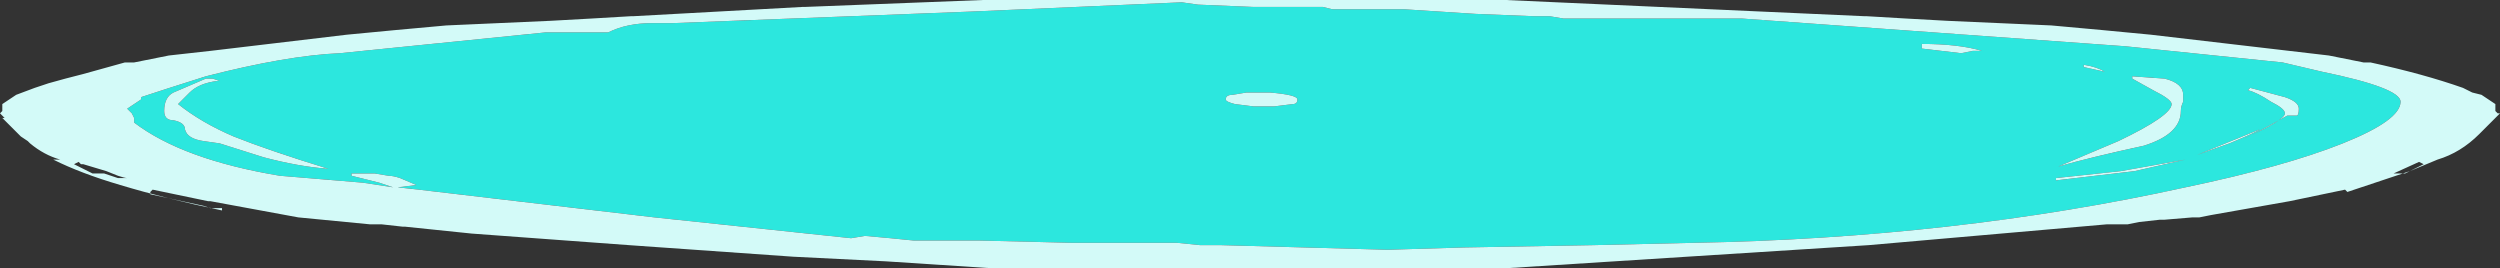 <?xml version="1.0" encoding="UTF-8" standalone="no"?>
<svg xmlns:ffdec="https://www.free-decompiler.com/flash" xmlns:xlink="http://www.w3.org/1999/xlink" ffdec:objectType="frame" height="40.6px" width="378.35px" xmlns="http://www.w3.org/2000/svg">
  <rect width="100%" height="100%" fill="#333333" stroke="none"/>
  <g transform="matrix(1.0, 0.0, 0.0, 1.0, 155.3, 7.75)">
    <use ffdec:characterId="588" ffdec:characterName="a_EB_OasisPoolFrame1" height="40.6" transform="matrix(1.0, 0.0, 0.0, 1.0, -155.3, -7.75)" width="378.35" xlink:href="#sprite0"/>
  </g>
  <defs>
    <g id="sprite0" transform="matrix(1.0, 0.0, 0.0, 1.0, 0.0, 0.0)">
      <use ffdec:characterId="587" height="5.8" transform="matrix(7.0, 0.0, 0.0, 7.0, 0.0, 0.0)" width="54.05" xlink:href="#shape0"/>
    </g>
    <g id="shape0" transform="matrix(1.0, 0.0, 0.0, 1.0, 0.0, 0.0)">
      <path d="M4.6 1.7 L4.45 1.7 3.75 2.0 Q3.55 2.1 3.55 2.4 3.55 2.6 3.75 2.6 4.0 2.65 4.0 2.8 4.05 3.0 4.4 3.05 L4.75 3.1 5.7 3.4 Q6.45 3.6 7.1 3.65 5.8 3.25 5.05 2.95 4.35 2.65 3.85 2.25 L4.1 2.0 Q4.3 1.8 4.7 1.75 L4.75 1.75 4.6 1.7 M26.95 2.0 L26.65 2.05 Q26.5 2.05 26.5 2.15 26.5 2.2 26.7 2.25 L27.1 2.3 27.55 2.3 27.95 2.25 Q28.05 2.25 28.05 2.15 28.05 2.05 27.45 2.0 L26.95 2.0 M44.45 3.85 L44.45 3.9 46.15 3.7 47.25 3.45 45.85 3.7 44.45 3.85 M42.4 1.15 L42.65 1.1 42.85 1.1 Q42.35 0.95 41.55 0.95 L41.55 1.05 42.4 1.15 M45.05 1.4 L45.05 1.45 45.5 1.55 Q45.35 1.45 45.05 1.4 M48.2 3.1 Q48.8 2.85 48.85 2.8 L47.5 3.35 48.2 3.1 M47.2 2.2 L47.2 2.05 Q47.2 1.8 46.8 1.7 L46.1 1.65 46.1 1.7 46.55 1.95 Q46.95 2.15 46.95 2.25 46.95 2.5 45.8 3.05 L44.5 3.6 Q45.2 3.4 46.35 3.15 47.15 2.9 47.15 2.4 47.15 2.3 47.2 2.2 M50.2 1.55 Q51.9 1.9 51.9 2.2 51.9 2.6 50.65 3.1 49.4 3.6 47.25 4.05 42.25 5.15 36.6 5.25 L34.45 5.3 31.65 5.35 30.0 5.4 26.4 5.3 25.95 5.3 25.45 5.25 23.2 5.25 21.15 5.2 19.75 5.2 19.25 5.15 18.7 5.1 18.4 5.15 14.15 4.7 9.05 4.1 8.6 4.05 9.0 4.0 8.65 3.85 Q8.5 3.8 8.4 3.8 L8.1 3.75 7.6 3.75 7.6 3.8 8.2 3.95 8.5 4.05 7.85 3.95 6.05 3.8 Q3.95 3.45 2.9 2.65 L2.9 2.55 2.85 2.45 2.75 2.35 3.05 2.15 3.05 2.1 Q3.5 1.95 4.45 1.65 6.2 1.2 7.35 1.15 L11.8 0.7 13.15 0.7 Q13.55 0.5 14.1 0.5 L14.55 0.5 21.0 0.25 25.55 0.05 25.9 0.1 27.1 0.15 28.6 0.15 28.8 0.2 30.35 0.2 31.9 0.3 33.15 0.35 33.5 0.35 33.8 0.4 37.65 0.4 45.95 1.0 49.35 1.35 50.2 1.55 M49.65 2.5 Q49.7 2.5 49.7 2.35 49.7 2.2 49.4 2.1 L48.65 1.9 48.6 1.95 Q48.8 2.0 49.1 2.2 49.4 2.35 49.4 2.45 49.4 2.6 48.5 3.0 48.65 2.95 49.45 2.5 L49.65 2.5" fill="#2ce7de" fill-rule="evenodd" stroke="none"/>
      <path d="M52.7 3.45 L52.1 3.7 50.75 4.15 50.7 4.1 49.5 4.35 47.8 4.65 47.55 4.7 47.4 4.7 46.8 4.75 46.7 4.75 46.25 4.8 46.0 4.85 45.55 4.85 40.4 5.3 32.55 5.8 21.45 5.8 19.15 5.65 17.15 5.55 13.6 5.3 10.2 5.05 8.75 4.9 8.7 4.9 8.25 4.85 8.0 4.85 6.45 4.7 4.55 4.35 4.5 4.35 3.3 4.1 3.25 4.15 3.25 4.2 4.4 4.45 4.55 4.5 4.8 4.5 4.8 4.55 Q3.6 4.3 2.6 4.0 1.75 3.75 1.15 3.45 L1.3 3.45 Q0.95 3.35 0.65 3.1 L0.6 3.05 0.45 2.95 0.05 2.55 0.1 2.55 0.0 2.45 0.05 2.4 0.05 2.25 0.35 2.05 0.75 1.9 1.05 1.8 Q1.4 1.7 1.8 1.6 L2.7 1.35 2.9 1.35 3.65 1.2 4.55 1.1 7.5 0.75 8.55 0.65 9.65 0.55 11.9 0.45 12.8 0.4 13.65 0.35 13.7 0.35 17.35 0.15 17.4 0.15 21.25 0.0 32.55 0.0 40.3 0.35 40.35 0.35 41.2 0.4 42.1 0.45 44.35 0.55 45.45 0.65 46.5 0.75 50.35 1.2 51.1 1.35 51.25 1.35 Q52.4 1.6 53.25 1.9 L53.45 2.0 53.65 2.05 53.95 2.25 53.95 2.4 54.0 2.45 54.05 2.45 53.6 2.9 Q53.2 3.3 52.7 3.45 M52.3 3.5 L51.75 3.75 52.0 3.75 52.4 3.55 52.3 3.5 M49.65 2.5 L49.45 2.5 Q48.65 2.95 48.5 3.0 49.4 2.6 49.4 2.45 49.4 2.35 49.1 2.2 48.8 2.0 48.6 1.95 L48.65 1.9 49.4 2.1 Q49.7 2.2 49.7 2.35 49.7 2.5 49.65 2.5 M50.2 1.55 L49.35 1.35 45.95 1.0 37.65 0.4 33.8 0.4 33.5 0.35 33.15 0.35 31.9 0.3 30.35 0.2 28.8 0.2 28.6 0.15 27.1 0.15 25.9 0.1 25.55 0.05 21.0 0.25 14.55 0.5 14.1 0.5 Q13.55 0.5 13.15 0.7 L11.8 0.7 7.35 1.15 Q6.2 1.2 4.45 1.65 3.5 1.95 3.05 2.1 L3.05 2.15 2.75 2.35 2.85 2.45 2.9 2.55 2.9 2.65 Q3.95 3.45 6.05 3.8 L7.85 3.95 8.5 4.05 8.2 3.95 7.6 3.8 7.6 3.75 8.1 3.75 8.4 3.8 Q8.5 3.8 8.65 3.85 L9.0 4.0 8.6 4.05 9.05 4.1 14.15 4.7 18.4 5.15 18.7 5.1 19.25 5.15 19.75 5.2 21.15 5.2 23.2 5.25 25.45 5.25 25.95 5.3 26.4 5.3 30.0 5.4 31.65 5.35 34.45 5.3 36.6 5.25 Q42.25 5.15 47.25 4.05 49.4 3.6 50.65 3.1 51.9 2.6 51.9 2.2 51.9 1.9 50.2 1.55 M47.2 2.2 Q47.15 2.3 47.15 2.4 47.15 2.9 46.35 3.15 45.2 3.4 44.5 3.6 L45.8 3.05 Q46.95 2.5 46.95 2.25 46.95 2.15 46.55 1.95 L46.1 1.7 46.1 1.65 46.8 1.7 Q47.2 1.8 47.2 2.05 L47.2 2.2 M48.2 3.1 L47.5 3.35 48.85 2.8 Q48.8 2.85 48.2 3.1 M45.05 1.4 Q45.35 1.45 45.5 1.55 L45.05 1.45 45.05 1.4 M42.4 1.15 L41.55 1.05 41.55 0.95 Q42.35 0.95 42.85 1.1 L42.65 1.1 42.4 1.15 M44.45 3.85 L45.85 3.7 47.25 3.45 46.15 3.7 44.45 3.9 44.45 3.85 M26.95 2.0 L27.45 2.0 Q28.05 2.05 28.05 2.15 28.05 2.25 27.95 2.25 L27.55 2.3 27.1 2.3 26.7 2.25 Q26.5 2.2 26.5 2.15 26.5 2.05 26.65 2.05 L26.95 2.0 M4.6 1.7 L4.75 1.75 4.7 1.75 Q4.3 1.8 4.1 2.0 L3.85 2.25 Q4.35 2.65 5.05 2.95 5.8 3.25 7.1 3.65 6.45 3.6 5.7 3.4 L4.75 3.1 4.4 3.05 Q4.05 3.0 4.0 2.8 4.0 2.65 3.75 2.6 3.55 2.6 3.55 2.4 3.55 2.1 3.75 2.0 L4.45 1.7 4.6 1.7 M2.55 3.85 L2.75 3.85 Q2.7 3.85 2.55 3.8 L2.3 3.7 1.8 3.55 1.75 3.55 1.7 3.5 1.6 3.55 Q1.8 3.65 2.0 3.75 L2.25 3.75 2.55 3.85" fill="#d3faf8" fill-rule="evenodd" stroke="none"/>
    </g>
  </defs>
</svg>
